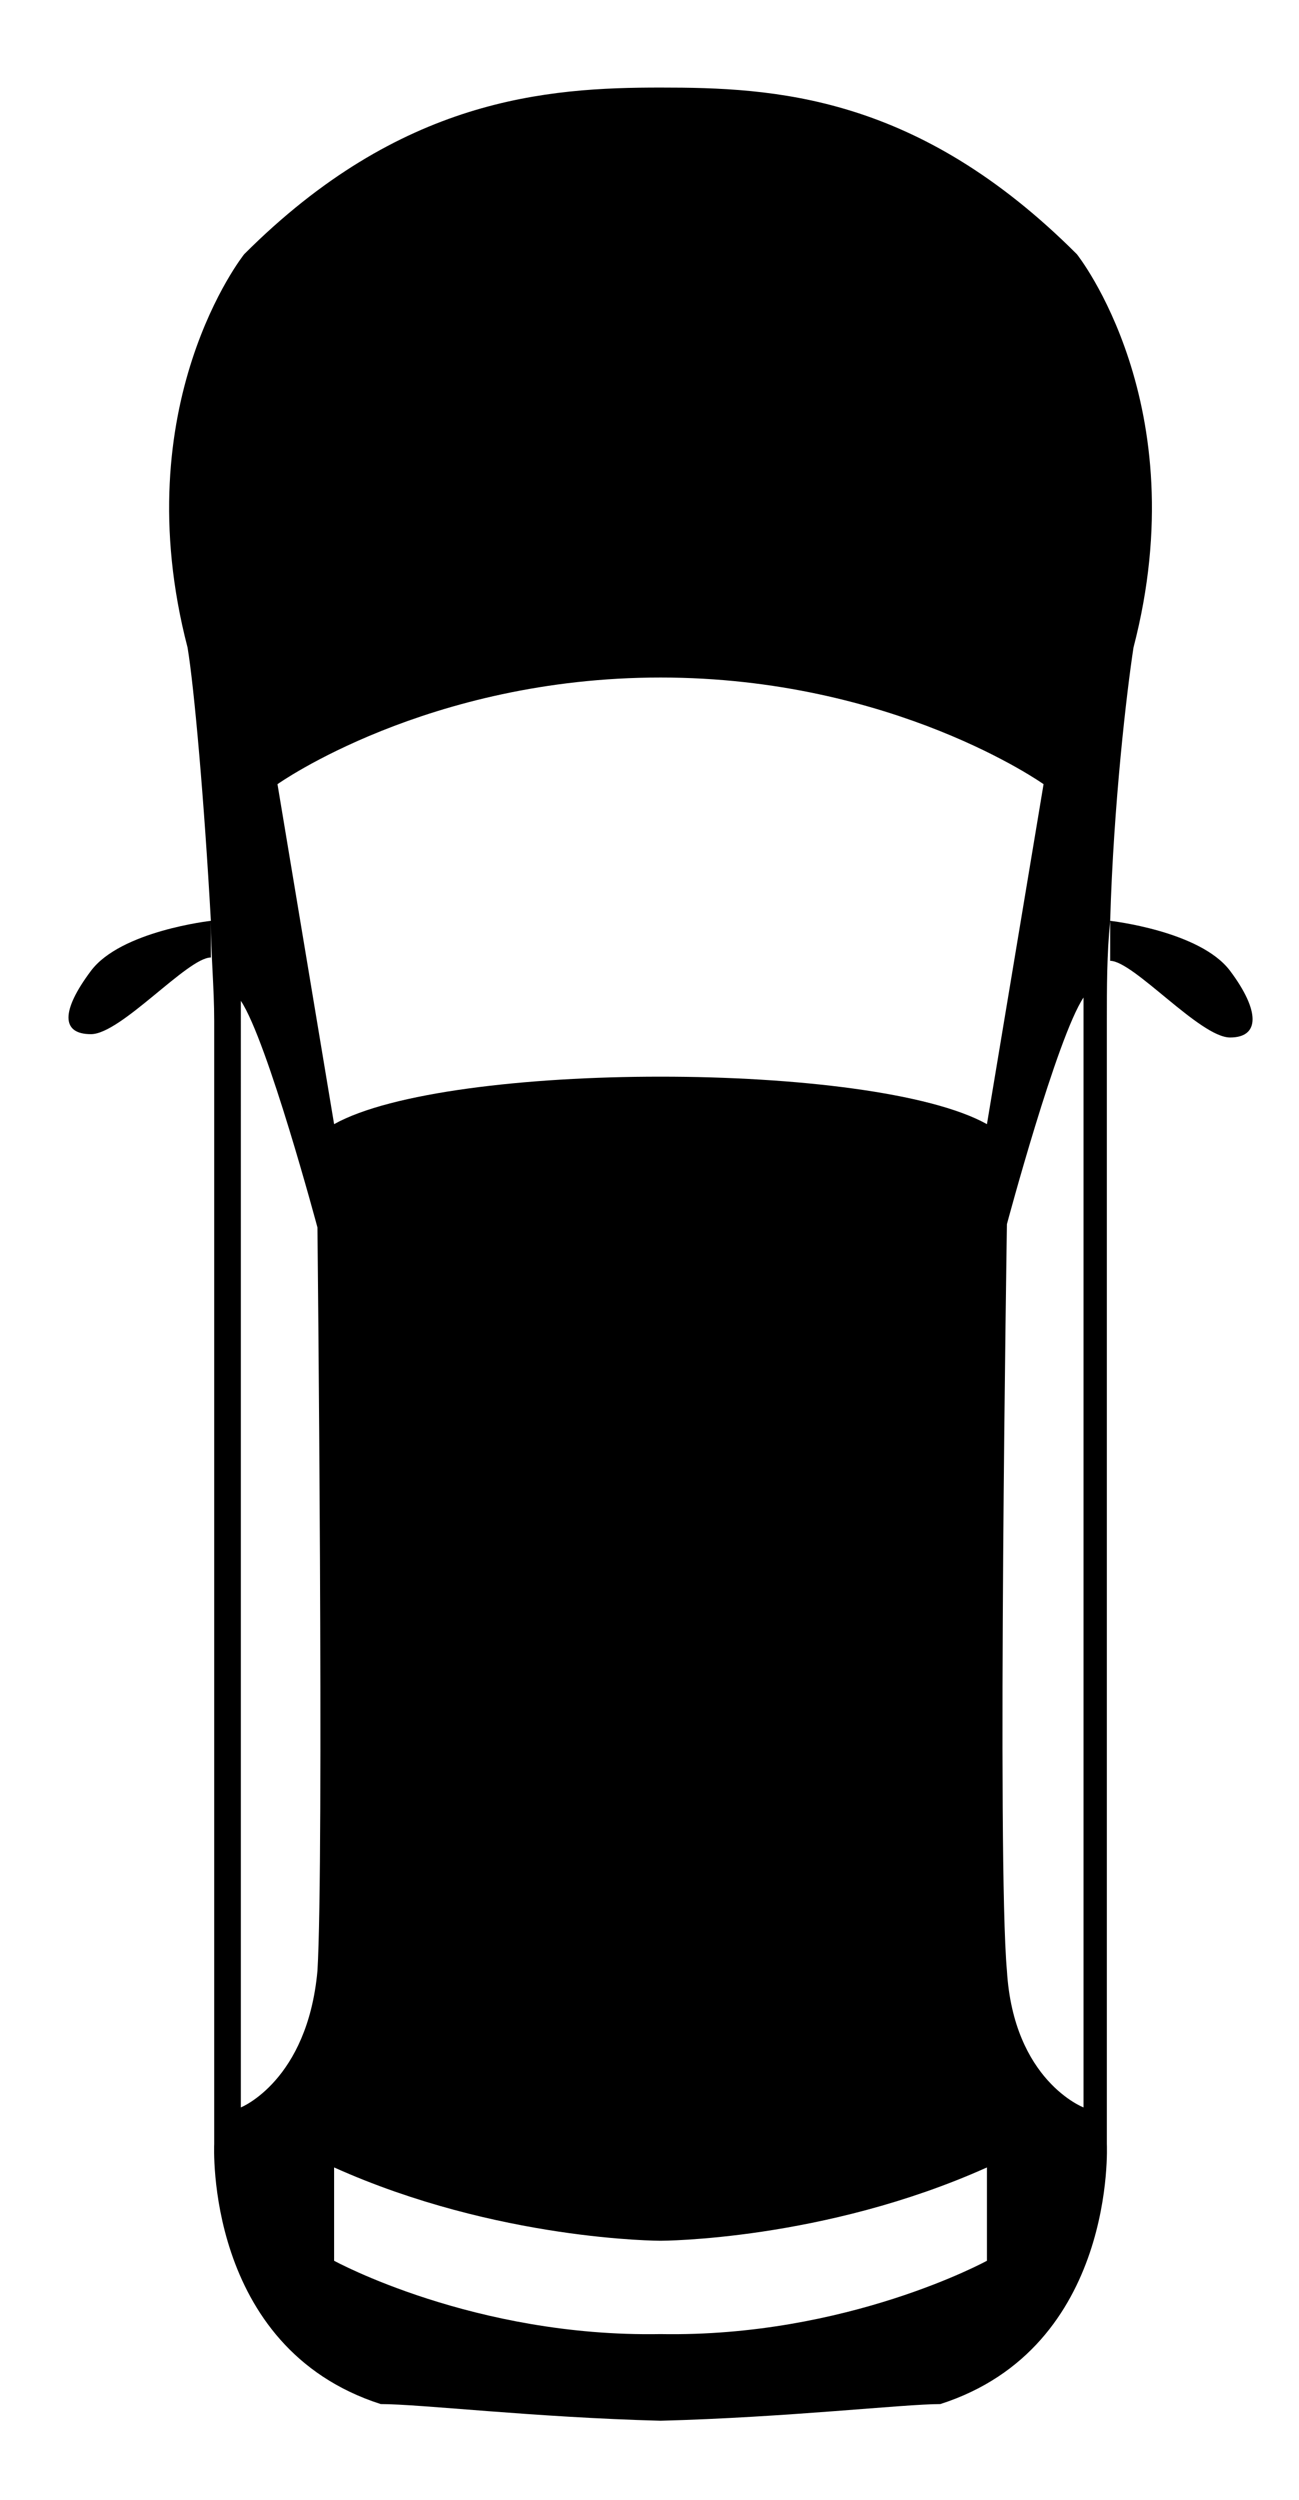 <?xml version="1.0" encoding="UTF-8" standalone="no"?>
<svg
   xmlns:dc="http://purl.org/dc/elements/1.1/"
   xmlns:cc="http://creativecommons.org/ns#"
   xmlns:rdf="http://www.w3.org/1999/02/22-rdf-syntax-ns#"
   xmlns:svg="http://www.w3.org/2000/svg"
   xmlns="http://www.w3.org/2000/svg"
   xmlns:sodipodi="http://sodipodi.sourceforge.net/DTD/sodipodi-0.dtd"
   xmlns:inkscape="http://www.inkscape.org/namespaces/inkscape"
   height="250"
   width="130"
   version="1.1"
   x="0px"
   y="0px"
   viewBox="0 0 39 75"
   style="fill:#000000"
   xml:space="preserve"
   id="svg8"
   sodipodi:docname="car.svg"
   inkscape:version="0.92.4 (5da689c313, 2019-01-14)"><defs
     id="defs12" /><sodipodi:namedview
     pagecolor="#ffffff"
     bordercolor="#666666"
     borderopacity="1"
     objecttolerance="10"
     gridtolerance="10"
     guidetolerance="10"
     inkscape:pageopacity="0"
     inkscape:pageshadow="2"
     inkscape:window-width="1850"
     inkscape:window-height="1016"
     id="namedview10"
     showgrid="false"
     inkscape:zoom="0.78666667"
     inkscape:cx="150"
     inkscape:cy="139.83051"
     inkscape:window-x="70"
     inkscape:window-y="27"
     inkscape:window-maximized="1"
     inkscape:current-layer="svg8" /><style
     type="text/css"
     id="style2">
	.st0{display:none;}
	.st1{display:inline;}
</style><g
     id="g6"
     transform="translate(-25.169,-7.373)"><path
       d="M 62.1,36.5 C 61.2,35.3 58.5,35 58.5,35 58.6,31.5 59,28.1 59.2,26.8 61.1,19.5 57.5,15 57.5,15 52.7,10.2 48.4,10 45,10 c -3.4,0 -7.8,0.3 -12.5,5 0,0 -3.6,4.5 -1.7,11.8 0.2,1.2 0.5,4.6 0.7,8.2 0,0 -2.7,0.3 -3.6,1.5 -0.9,1.2 -0.9,1.9 0,1.9 0.9,0 2.9,-2.3 3.6,-2.3 V 35 c 0,1 0.1,2 0.1,3 0,4.4 0,33.7 0,33.7 0,0 -0.3,6.1 5,7.8 1.2,0 4.6,0.4 8.4,0.5 3.8,-0.1 7.3,-0.5 8.4,-0.5 5.3,-1.7 5,-7.8 5,-7.8 0,0 0,-29.3 0,-33.7 0,-1 0,-2 0.1,-3 v 1.2 c 0.7,0 2.7,2.3 3.6,2.3 0.9,0 0.9,-0.8 0,-2 z m -27.4,30 c -0.3,3.3 -2.3,4.1 -2.3,4.1 V 37.4 c 0.8,1.2 2.3,6.8 2.3,6.8 0,0 0.2,19 0,22.3 z m 20.1,8.7 c 0,0 -4.2,2.3 -9.8,2.2 -5.6,0.1 -9.8,-2.2 -9.8,-2.2 v -2.8 c 4.9,2.2 9.8,2.2 9.8,2.2 0,0 4.9,0 9.8,-2.2 z M 35.2,41.1 33.5,30.9 c 0,0 4.5,-3.2 11.5,-3.2 7,0 11.5,3.2 11.5,3.2 l -1.7,10.2 c -3.4,-1.9 -16.2,-1.9 -19.6,0 z m 22.5,29.5 c 0,0 -2.1,-0.8 -2.3,-4.1 -0.3,-3.3 0,-22.4 0,-22.4 0,0 1.5,-5.6 2.3,-6.8 z"
       id="path4"
       inkscape:connector-curvature="0" /></g></svg>